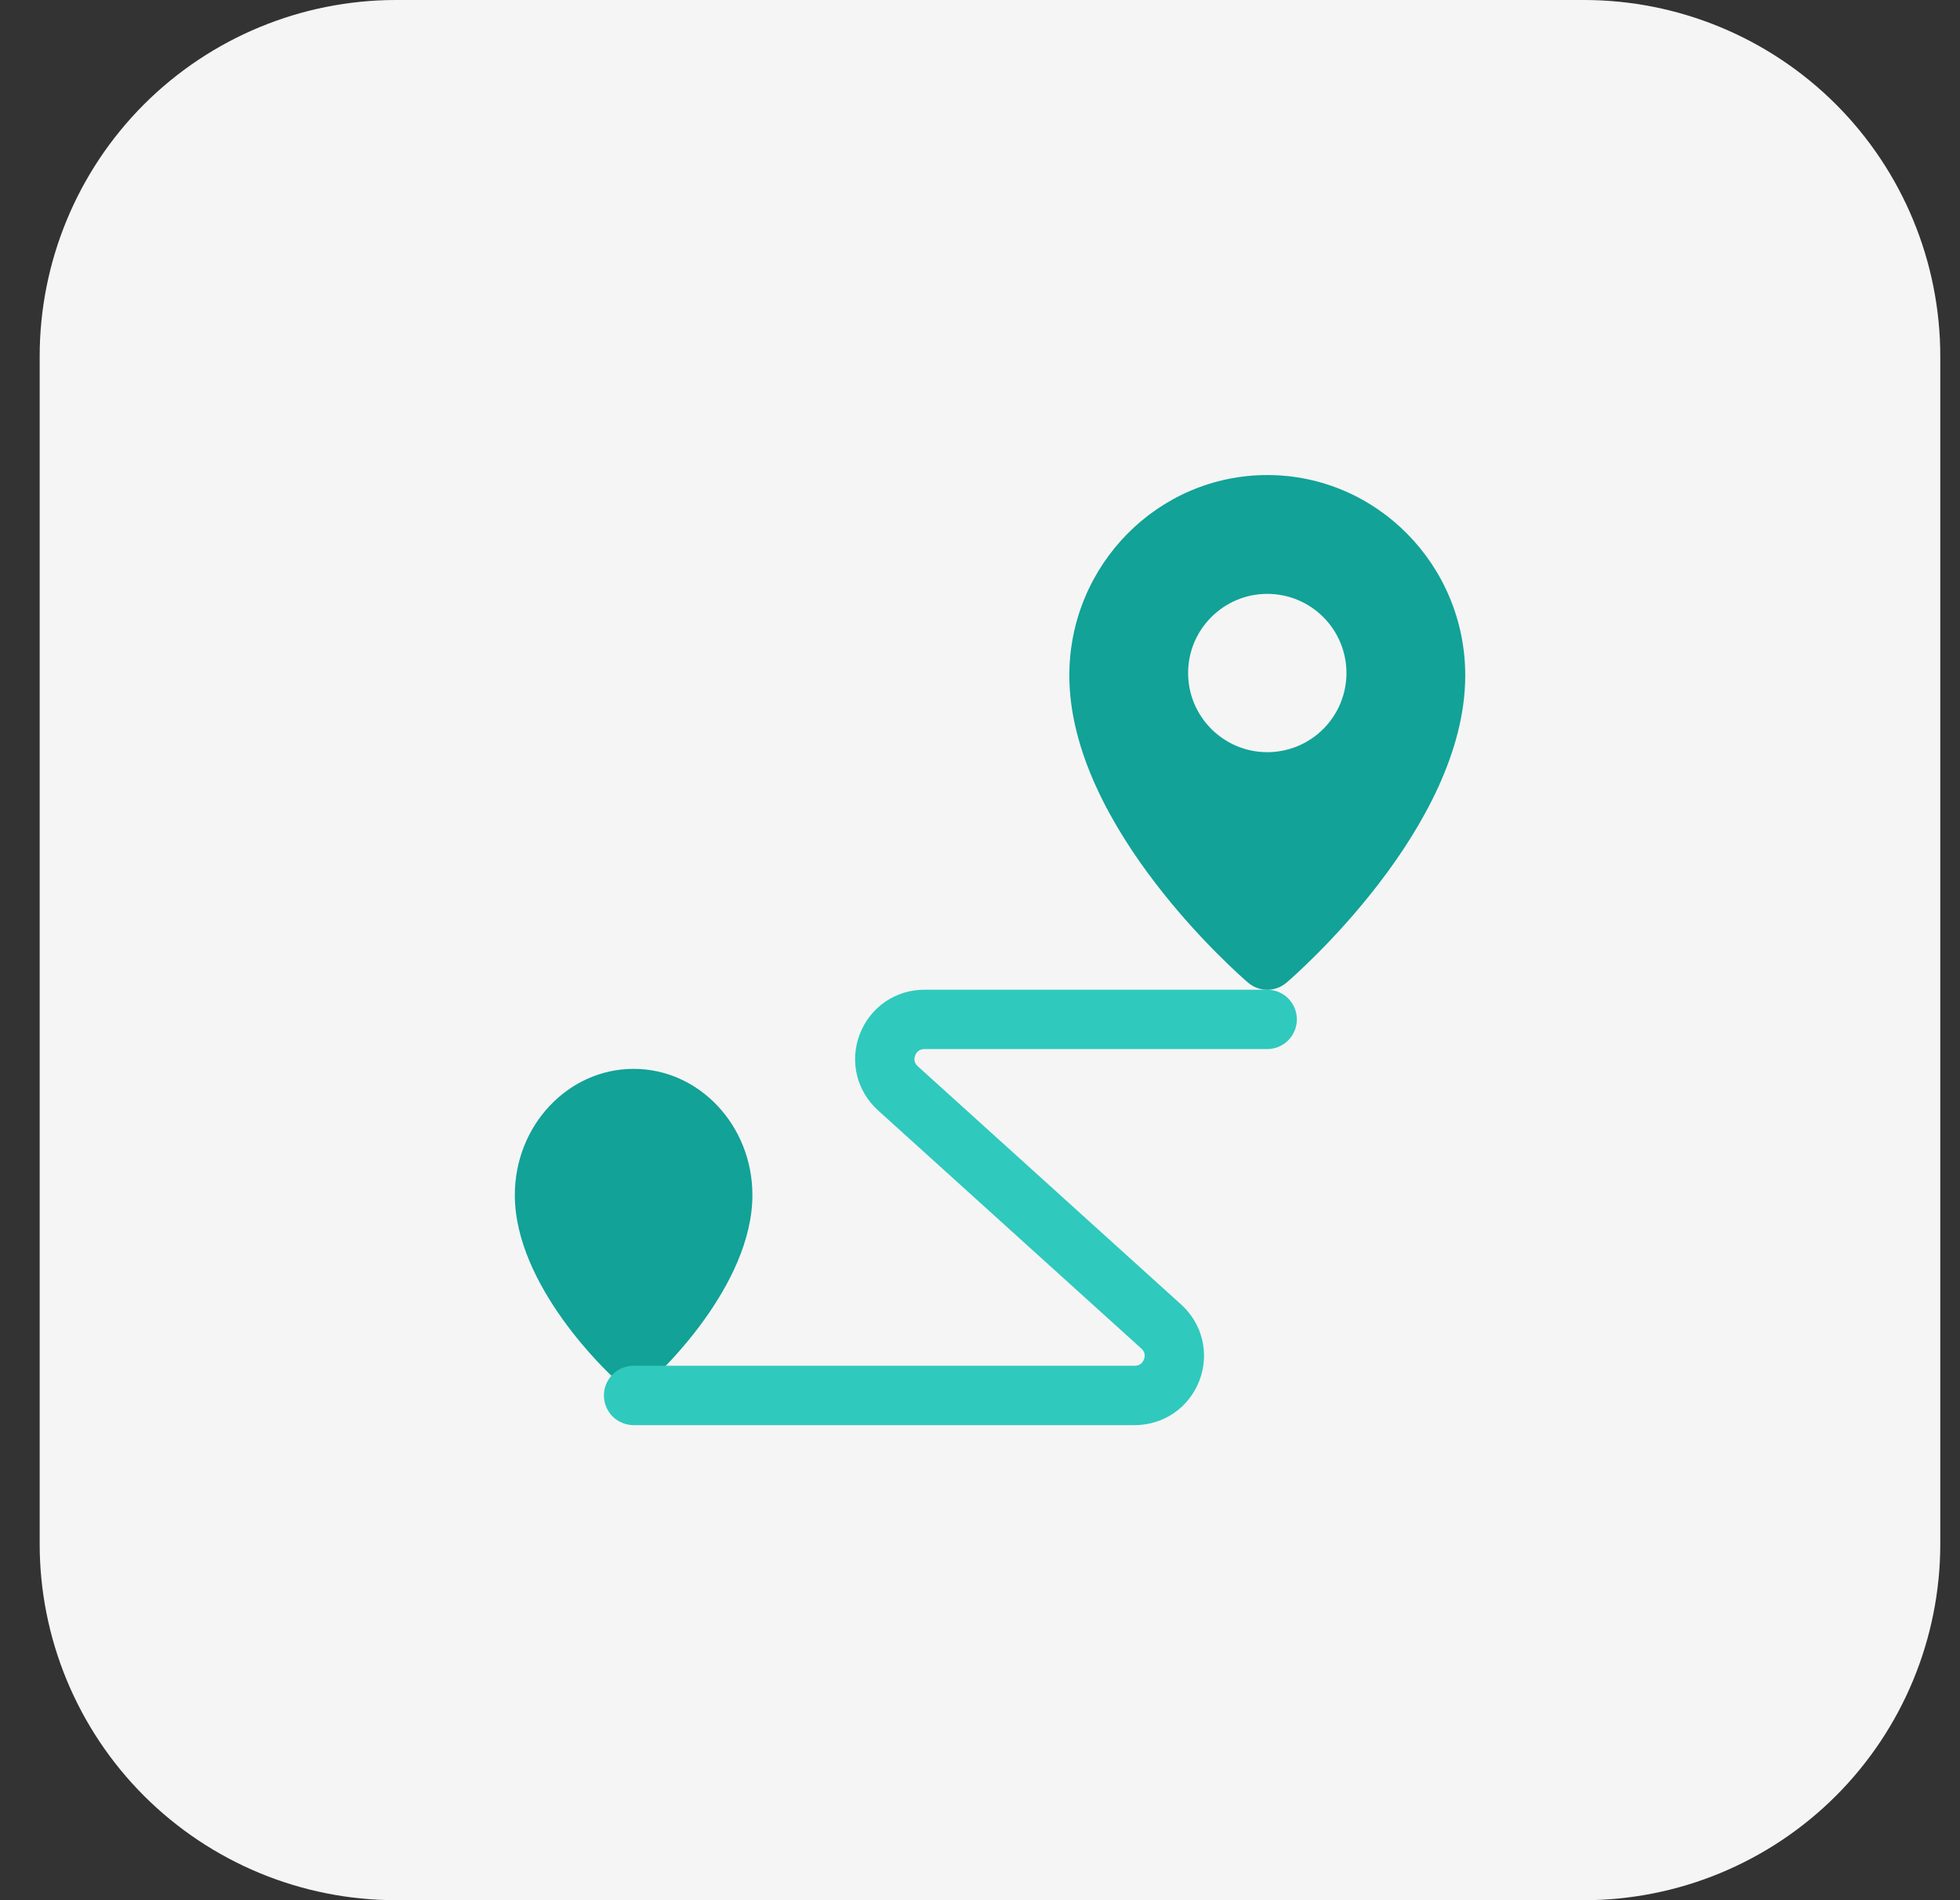 <svg width="33" height="32" viewBox="0 0 33 32" fill="none" xmlns="http://www.w3.org/2000/svg">
<rect x="0" y="0" width="33" height="32" fill="#333333" stroke="none"/>
<g id="Frame" clip-path="url(#clip0_738_4867)">
<g id="Group">
<path id="Vector" d="M26.668 32H6.668C5.077 32 3.551 31.368 2.425 30.243C1.3 29.117 0.668 27.591 0.668 26L0.668 6C0.668 4.409 1.3 2.883 2.425 1.757C3.551 0.632 5.077 0 6.668 0L26.668 0C28.259 0 29.785 0.632 30.911 1.757C32.036 2.883 32.668 4.409 32.668 6V26C32.668 27.591 32.036 29.117 30.911 30.243C29.785 31.368 28.259 32 26.668 32Z" fill="#F5F5F5"/>
<path id="Vector_2" d="M10.668 23.333C10.543 23.333 10.423 23.286 10.331 23.202C10.263 23.141 8.668 21.666 8.668 20.125C8.668 18.953 9.565 18 10.668 18C11.771 18 12.668 18.953 12.668 20.125C12.668 21.666 11.073 23.141 11.005 23.202C10.913 23.287 10.793 23.334 10.668 23.333Z" fill="#12A297"/>
<path id="Vector_3" d="M19.104 24H10.668C10.535 24 10.408 23.947 10.314 23.854C10.221 23.76 10.168 23.633 10.168 23.5C10.168 23.367 10.221 23.24 10.314 23.146C10.408 23.053 10.535 23 10.668 23H19.104C19.198 23 19.241 22.942 19.26 22.893C19.279 22.844 19.286 22.773 19.216 22.71L14.782 18.698C14.422 18.372 14.301 17.869 14.476 17.415C14.651 16.961 15.078 16.667 15.565 16.667H21.335C21.468 16.667 21.595 16.72 21.689 16.813C21.782 16.907 21.835 17.034 21.835 17.167C21.835 17.3 21.782 17.427 21.689 17.52C21.595 17.614 21.468 17.667 21.335 17.667H15.565C15.471 17.667 15.428 17.725 15.409 17.774C15.39 17.823 15.383 17.894 15.453 17.957L19.887 21.969C20.247 22.295 20.368 22.798 20.193 23.252C20.018 23.706 19.591 24 19.104 24Z" fill="#30C9BD"/>
<path id="Vector_4" d="M21.337 8C19.499 8 18.004 9.514 18.004 11.375C18.004 13.943 20.889 16.441 21.012 16.547C21.102 16.625 21.218 16.668 21.337 16.668C21.456 16.668 21.572 16.625 21.662 16.547C21.785 16.441 24.67 13.943 24.67 11.375C24.67 9.514 23.175 8 21.337 8ZM21.337 12.667C20.602 12.667 20.004 12.069 20.004 11.334C20.004 10.599 20.602 10.001 21.337 10.001C21.69 10.001 22.029 10.141 22.279 10.391C22.529 10.641 22.67 10.98 22.67 11.334C22.67 11.688 22.529 12.027 22.279 12.277C22.029 12.527 21.69 12.667 21.337 12.667Z" fill="#12A297"/>
</g>
</g>
<defs>
<clipPath id="clip0_738_4867">
<rect width="32" height="32" fill="white" transform="translate(0.668)"/>
</clipPath>
</defs>
</svg>
